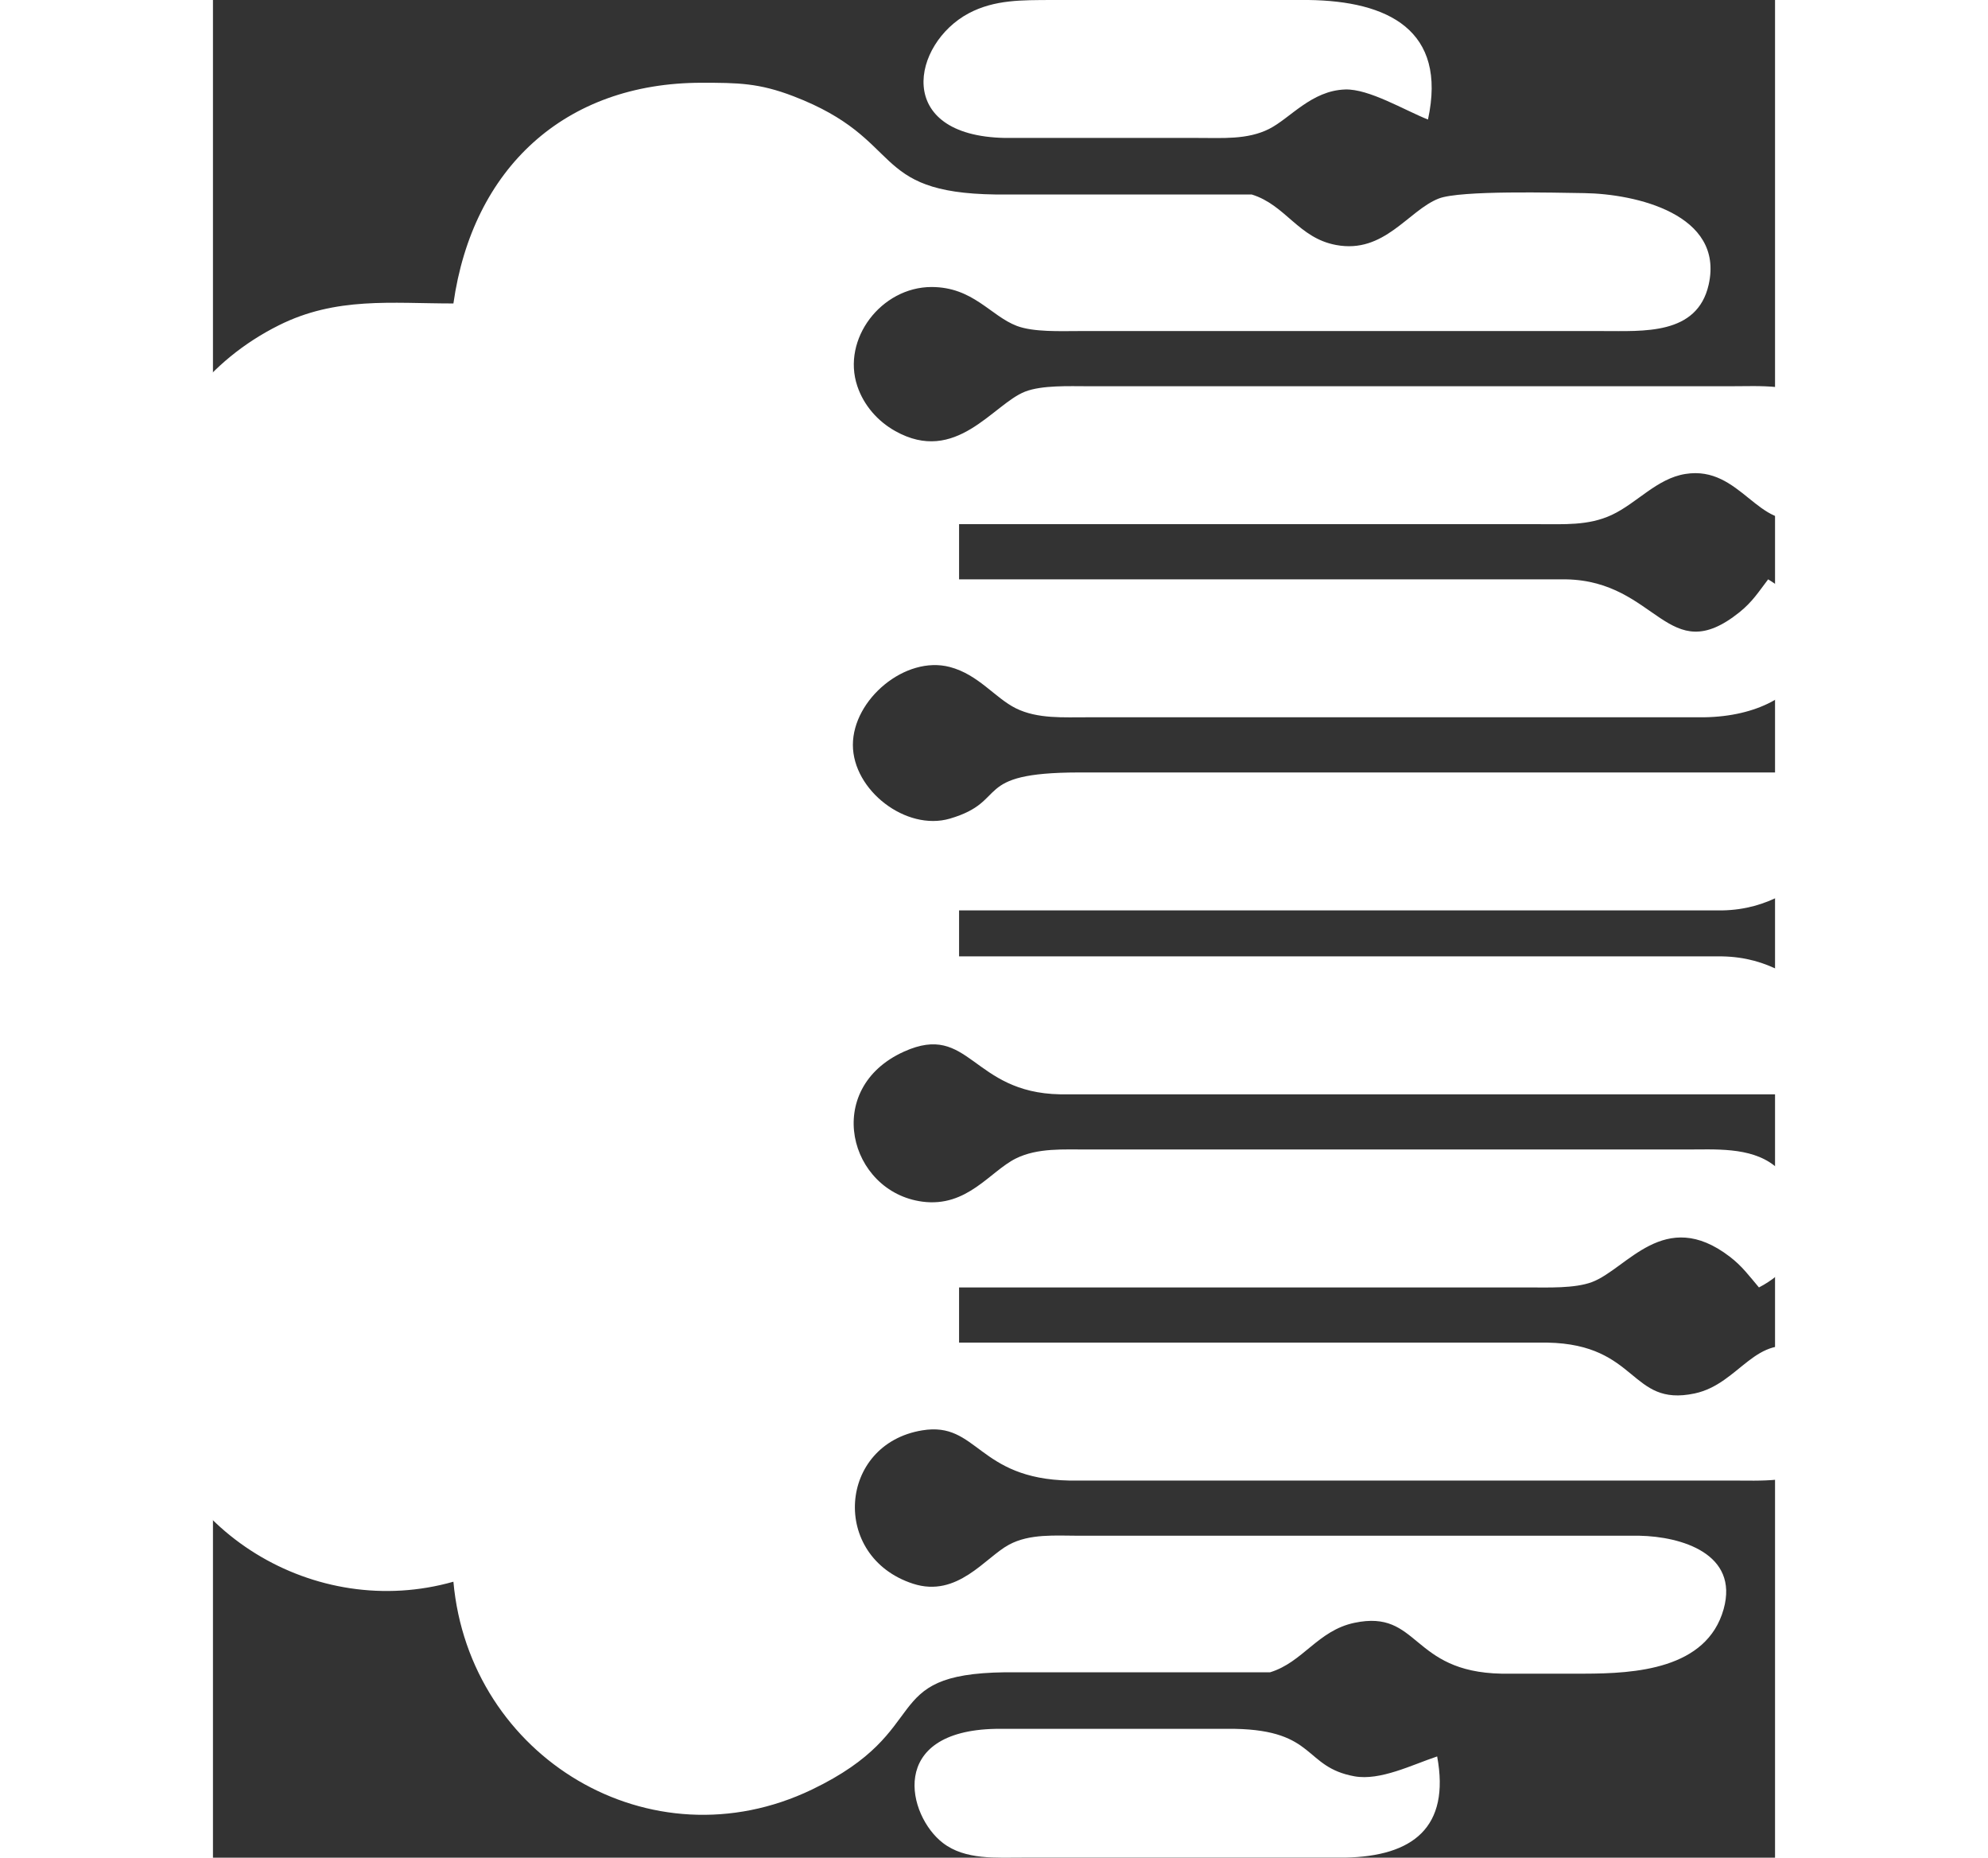 <?xml version="1.0" encoding="UTF-8" standalone="no"?>
<svg
   xmlns:dc="http://purl.org/dc/elements/1.1/"
   xmlns:cc="http://creativecommons.org/ns#"
   xmlns:rdf="http://www.w3.org/1999/02/22-rdf-syntax-ns#"
   xmlns:svg="http://www.w3.org/2000/svg"
   xmlns="http://www.w3.org/2000/svg"
   width="199.289"
   height="186.186"
   viewBox="0 0 169.901 202.012"
   version="1.1">
  <rect x="0" y="0" width="169.901" height="202.012" fill="#333333" stroke="none"/>
  <path
     id="Logo"
     d="m 123.152,9.73 c -3.68,0.12 -5.98,3.13 -8.28,4.29 -2.38,1.2 -5.13,0.97 -7.72,0.98 0,0 -21,0 -21,0 -12.18,-0.23 -10.1,-10.27 -3.96,-13.55 2.84,-1.51 5.85,-1.43 8.96,-1.45 0,0 28,0 28,0 8.6,0.11 15.12,3.23 13,13 -2.58,-1.03 -6.42,-3.35 -9,-3.27 z M 53.152,9 c 3.94,0 6.23,0.02 10,1.47 12.23,4.7 8.09,10.5 22,10.68 0,0 27.83,0 27.83,0 3.7,1.14 5.07,4.73 9.17,5.49 5.26,0.99 7.83,-3.74 11.17,-5.05 2.36,-0.92 12.71,-0.63 15.83,-0.59 5.56,0.08 15.26,2.28 13.53,9.96 -1.25,5.52 -7.14,5.03 -11.53,5.04 0,0 -57,0 -57,0 -1.98,0 -4.89,0.13 -6.72,-0.56 -2.86,-1.09 -4.75,-4.23 -9.28,-4.23 -5.47,0.01 -9.78,5.67 -8.07,10.77 0.7,2.09 2.21,3.82 4.12,4.89 6.62,3.72 10.64,-2.91 14.12,-4.28 1.84,-0.72 4.83,-0.59 6.83,-0.59 0,0 70,0 70,0 2.99,0 7.16,-0.31 9.57,1.74 3.57,3.03 3.24,10.81 -1.59,12.47 -5.02,1.73 -6.94,-5.64 -12.98,-4.67 -3.1,0.49 -5.27,3.17 -8,4.45 -2.56,1.2 -5.25,1 -8,1.01 0,0 -63,0 -63,0 0,0 0,6 0,6 0,0 66,0 66,0 9.97,0.17 11.06,9.85 18.89,3.57 1.41,-1.14 2.05,-2.18 3.11,-3.57 8.87,5.39 4.78,14.84 -7,15 0,0 -67,0 -67,0 -2.6,-0.01 -5.45,0.2 -7.83,-0.98 -2.27,-1.13 -4.06,-3.67 -7.18,-4.49 -4.85,-1.27 -10.54,3.54 -10.54,8.47 0,4.94 5.79,9.41 10.55,8.02 6.54,-1.92 2.21,-5 14,-5.02 0,0 87,0 87,0 2.87,0.01 6.35,-0.29 8.72,1.6 4.23,3.36 4.47,10.16 -2.72,12.4 -1.11,-1.38 -1.58,-2.18 -3.07,-3.29 -8.03,-5.99 -9.63,4.1 -19.93,4.29 0,0 -83,0 -83,0 0,0 0,5 0,5 0,0 83,0 83,0 10.33,0.19 11.58,10.12 19.89,4.29 1.5,-1.06 2.02,-1.93 3.11,-3.29 6.91,2.1 7.4,8.62 3.35,12.26 -2.31,2.09 -6.42,1.74 -9.35,1.74 0,0 -89,0 -89,0 -9.64,-0.17 -9.83,-7.87 -16.98,-4.65 -8.93,4.02 -6.01,15.25 1.98,16.32 4.88,0.65 7.35,-3.28 10.17,-4.69 2.38,-1.18 5.23,-0.97 7.83,-0.98 0,0 65,0 65,0 3.16,0.01 7.03,-0.31 9.66,1.74 5.17,4.02 3.95,10.37 -1.66,13.26 -1.07,-1.26 -1.83,-2.32 -3.18,-3.35 -7.11,-5.44 -11.15,1.33 -14.99,2.77 -1.89,0.7 -4.79,0.58 -6.83,0.58 0,0 -62,0 -62,0 0,0 0,6 0,6 0,0 64,0 64,0 9.92,0.19 8.93,7.02 16,5.53 4.95,-1.05 6.6,-6.73 11.96,-4.77 5.29,1.93 6,9.1 1.74,12.5 -2.54,2.04 -6.61,1.73 -9.7,1.74 0,0 -72,0 -72,0 -10.02,-0.19 -9.96,-6.45 -16,-5.46 -9.15,1.49 -10.02,13.75 -1,16.68 4.83,1.56 7.84,-2.85 10.42,-4.24 2.27,-1.23 5.08,-0.98 7.58,-0.98 0,0 61,0 61,0 4.56,0.09 10.84,1.95 9.16,7.98 -1.84,6.56 -9.67,7.01 -15.16,7.02 0,0 -9,0 -9,0 -9.92,-0.19 -8.91,-7.02 -16,-5.53 -3.99,0.84 -5.6,4.29 -9.17,5.38 0,0 -28.83,0 -28.83,0 -14.02,0.18 -7.46,6.24 -21,12.75 -17.54,8.43 -37.28,-3.49 -39,-22.6 -15.01,4.26 -31.05,-5.38 -33.68,-21 -1.48,-8.85 0.67,-14.37 4.68,-22 -17.03,-3.2 -25.14,-24.1 -17.33,-39 3.92,-7.47 9.86,-10.96 17.33,-14 C -12.338,62.07 -8.288,43.1 7.152,35.38 13.402,32.25 19.402,33 26.152,33 c 2.08,-14.66 12.07,-24 27,-24 z m 70,193 c 0,0 -35,0 -35,0 -2.92,-0.01 -6.33,0.29 -8.77,-1.6 -3.83,-2.95 -6.09,-12.18 5.77,-12.4 0,0 26,0 26,0 8.88,0.17 7.45,4.15 13,5.16 2.81,0.51 6.29,-1.26 9,-2.16 1.43,7.73 -2.65,10.86 -10,11 z"
     style="fill:#ffffff;stroke:none;stroke-width:0" />
</svg>
